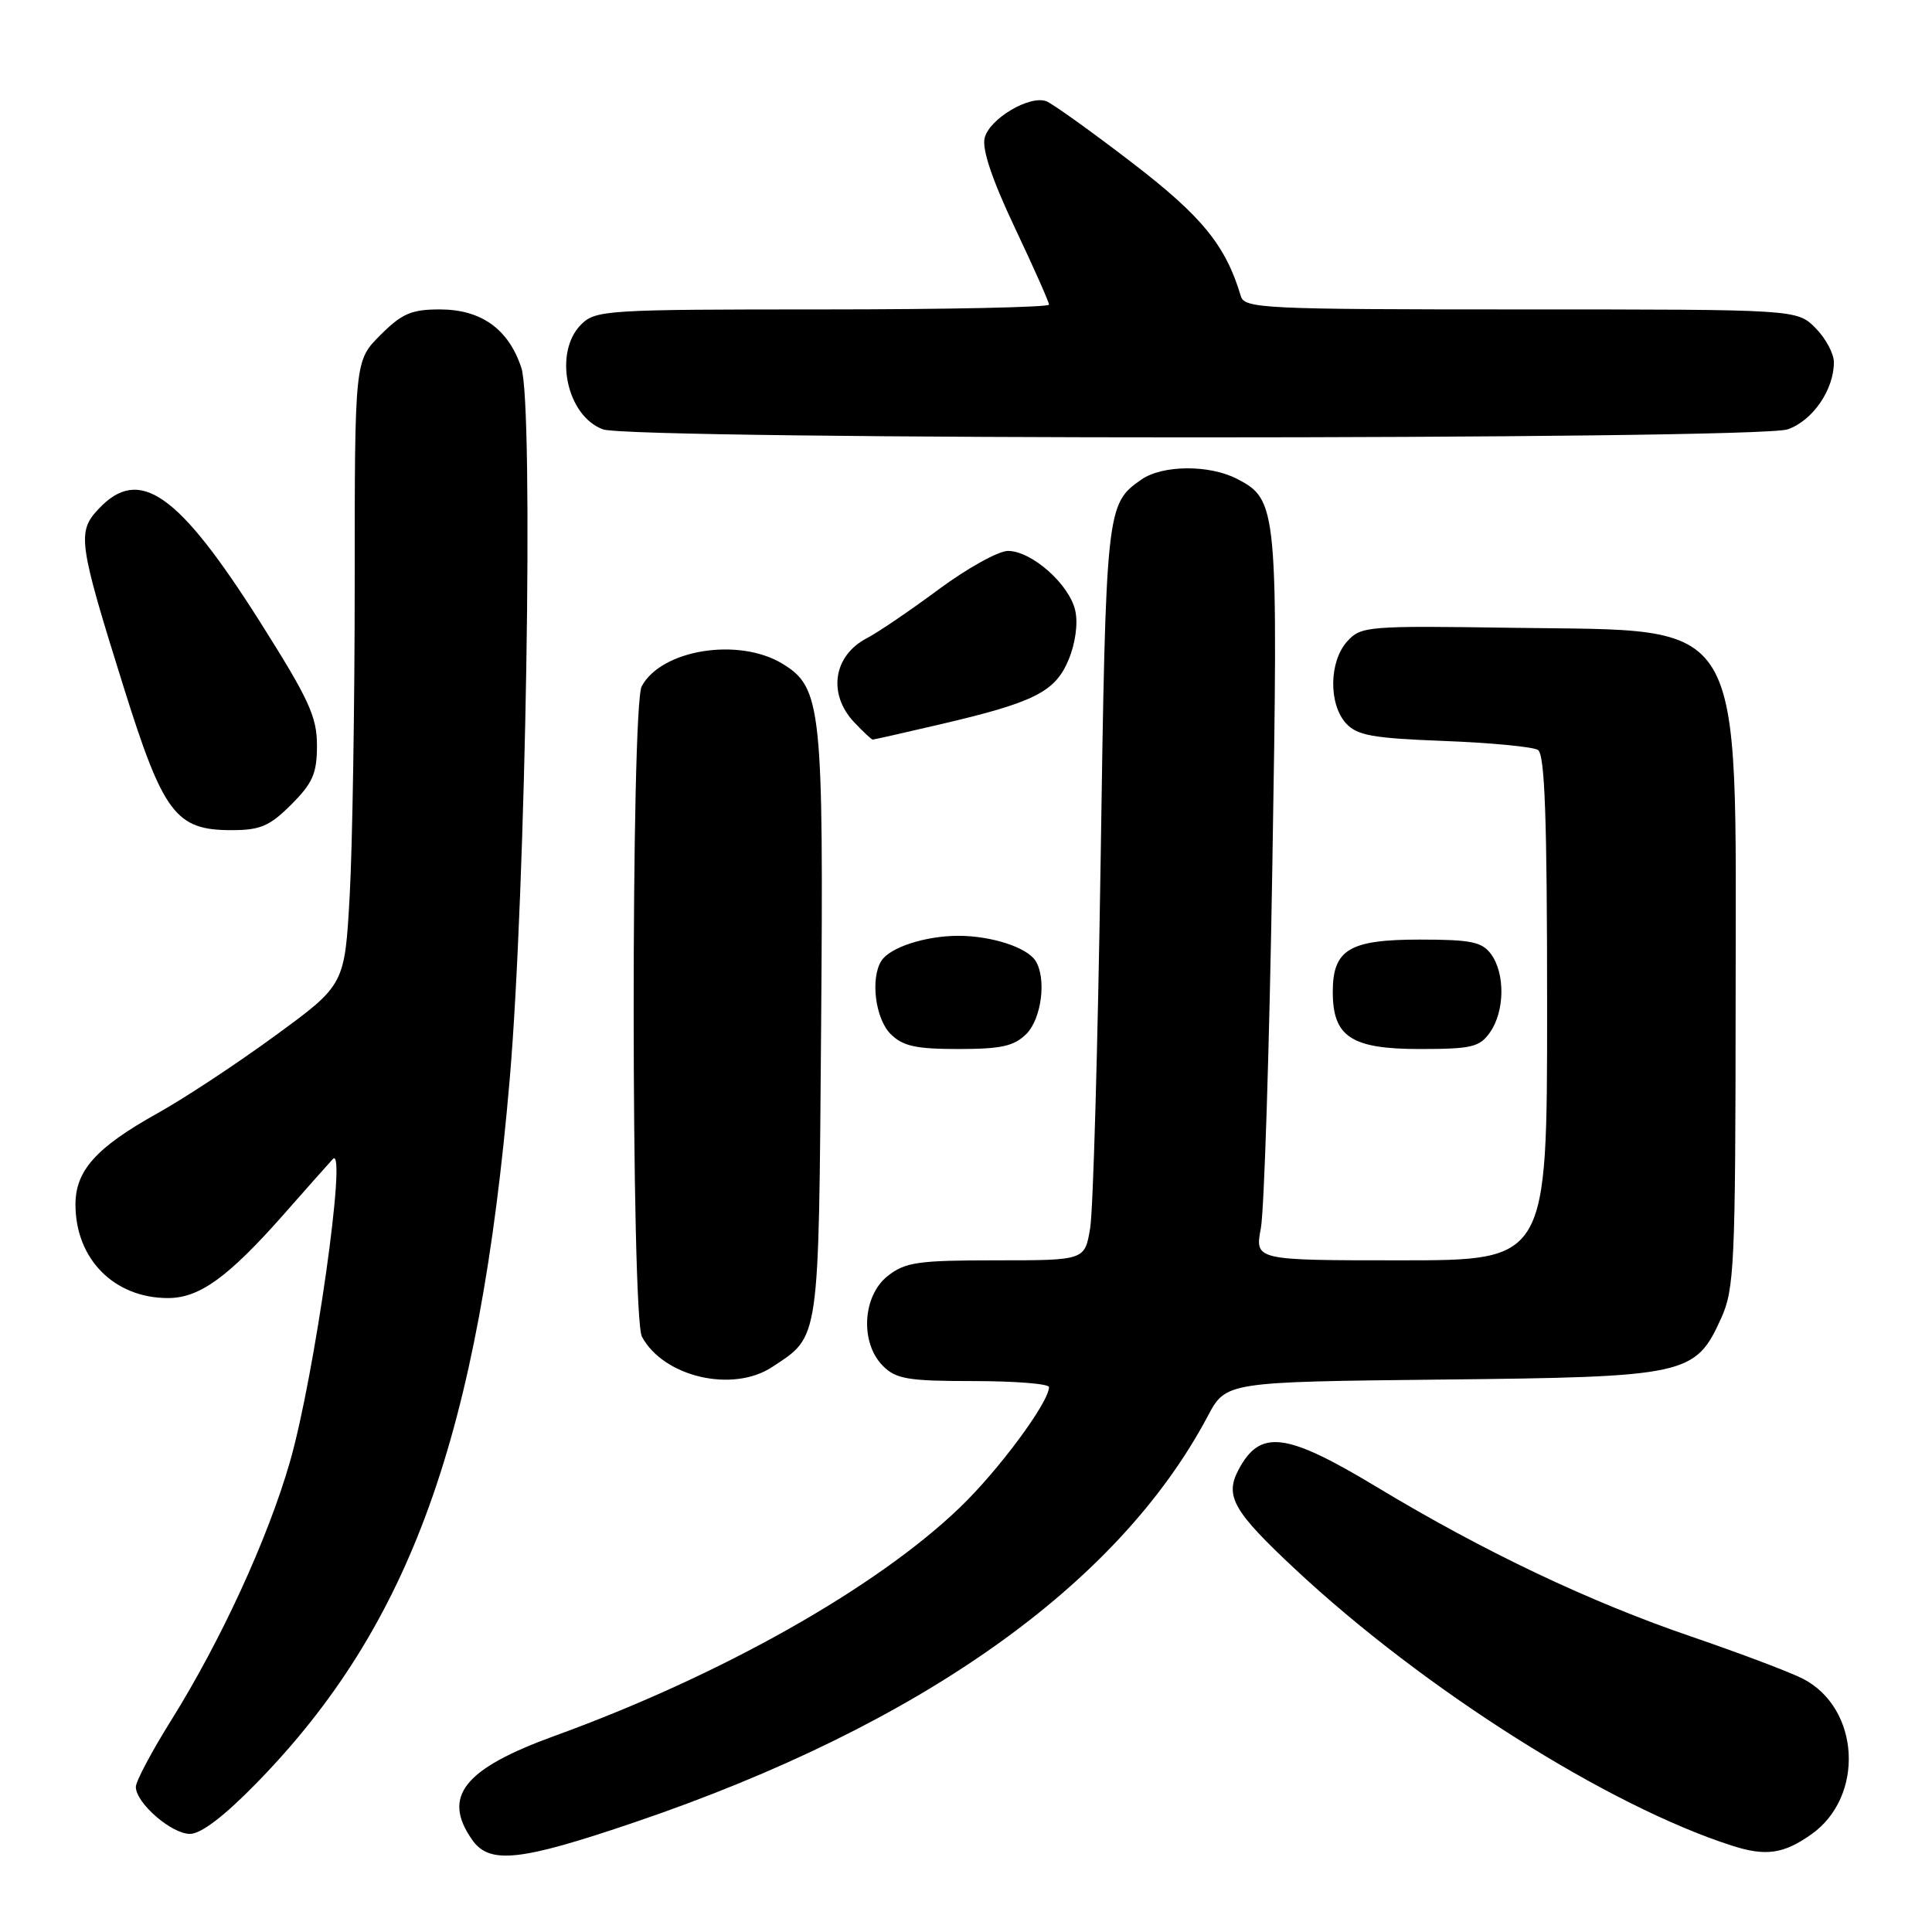 <?xml version="1.0" encoding="UTF-8" standalone="no"?>
<!DOCTYPE svg PUBLIC "-//W3C//DTD SVG 1.1//EN" "http://www.w3.org/Graphics/SVG/1.1/DTD/svg11.dtd" >
<svg xmlns="http://www.w3.org/2000/svg" xmlns:xlink="http://www.w3.org/1999/xlink" version="1.1" viewBox="0 0 256 256">
 <g >
 <path fill="currentColor"
d=" M 84.13 241.45 C 121.94 228.59 148.17 210.00 160.02 187.67 C 162.44 183.11 162.44 183.11 190.97 182.80 C 223.55 182.46 224.64 182.22 228.06 174.68 C 229.81 170.81 229.96 167.67 229.98 132.50 C 230.00 80.78 231.72 83.66 200.63 83.19 C 181.14 82.90 180.34 82.97 178.51 84.99 C 176.11 87.64 176.03 93.27 178.34 95.83 C 179.81 97.45 181.84 97.82 191.32 98.18 C 197.51 98.42 203.11 98.95 203.78 99.37 C 204.70 99.93 205.00 108.35 205.00 133.56 C 205.00 167.00 205.00 167.00 185.63 167.00 C 166.27 167.00 166.27 167.00 167.07 162.75 C 167.51 160.41 168.20 138.85 168.59 114.84 C 169.38 67.21 169.29 66.24 163.91 63.45 C 160.23 61.55 154.02 61.60 151.23 63.55 C 146.59 66.80 146.54 67.22 145.84 114.00 C 145.47 138.48 144.85 160.41 144.45 162.75 C 143.74 167.00 143.74 167.00 132.00 167.00 C 121.65 167.00 119.96 167.24 117.63 169.07 C 114.27 171.72 113.94 177.94 117.00 181.00 C 118.73 182.73 120.33 183.00 129.00 183.00 C 134.50 183.00 139.00 183.36 139.00 183.80 C 139.00 185.80 132.32 194.83 127.19 199.75 C 116.09 210.42 95.51 222.02 73.50 230.01 C 61.44 234.39 58.54 238.04 62.56 243.78 C 64.86 247.07 68.90 246.63 84.13 241.45 Z  M 240.00 243.07 C 247.10 238.06 246.48 226.37 238.91 222.45 C 237.23 221.58 230.60 219.08 224.18 216.88 C 210.64 212.26 196.65 205.61 182.50 197.08 C 170.35 189.75 166.97 189.33 164.09 194.79 C 162.27 198.26 163.42 200.27 171.69 207.99 C 188.69 223.86 213.10 239.30 229.50 244.56 C 233.97 246.00 236.33 245.66 240.00 243.07 Z  M 34.01 236.25 C 54.40 215.37 63.50 190.07 67.54 143.00 C 69.69 117.97 70.74 53.76 69.08 48.73 C 67.38 43.59 63.76 41.00 58.27 41.00 C 54.52 41.00 53.25 41.55 50.40 44.40 C 47.00 47.80 47.00 47.80 47.00 77.24 C 47.00 93.44 46.70 112.04 46.34 118.59 C 45.68 130.50 45.68 130.50 36.45 137.24 C 31.38 140.95 24.36 145.58 20.86 147.52 C 12.74 152.05 10.00 155.10 10.00 159.61 C 10.00 166.82 15.12 172.00 22.26 172.00 C 26.43 172.00 30.23 169.25 37.58 160.93 C 40.70 157.39 43.63 154.08 44.10 153.58 C 46.06 151.45 41.66 182.50 38.40 193.76 C 35.46 203.95 29.27 217.40 22.67 227.97 C 20.10 232.08 18.00 236.04 18.00 236.77 C 18.00 238.90 22.71 243.00 25.17 243.00 C 26.64 243.00 29.73 240.64 34.01 236.25 Z  M 102.31 181.14 C 108.65 176.96 108.47 178.17 108.80 136.31 C 109.14 93.79 108.86 91.10 103.70 87.96 C 97.90 84.42 87.64 86.06 85.03 90.94 C 83.59 93.63 83.62 174.43 85.06 177.12 C 87.92 182.45 97.07 184.59 102.31 181.14 Z  M 136.00 137.00 C 138.02 134.98 138.69 129.63 137.21 127.31 C 136.08 125.53 131.36 124.00 127.00 124.00 C 122.64 124.00 117.92 125.53 116.79 127.31 C 115.31 129.63 115.98 134.98 118.00 137.00 C 119.62 138.62 121.33 139.00 127.00 139.00 C 132.67 139.00 134.38 138.62 136.00 137.00 Z  M 197.44 136.78 C 199.39 134.00 199.45 129.00 197.58 126.44 C 196.38 124.80 194.93 124.50 188.12 124.50 C 178.79 124.50 176.60 125.82 176.60 131.44 C 176.60 137.38 179.06 139.00 188.10 139.00 C 195.01 139.00 196.06 138.75 197.44 136.78 Z  M 38.60 106.60 C 41.44 103.76 42.00 102.48 42.00 98.76 C 42.00 94.96 40.92 92.63 34.46 82.41 C 23.61 65.28 18.46 61.68 13.06 67.44 C 10.19 70.49 10.39 71.89 16.37 91.00 C 21.64 107.82 23.28 110.00 30.66 110.00 C 34.49 110.00 35.73 109.47 38.60 106.60 Z  M 124.49 96.00 C 137.06 93.07 139.81 91.69 141.59 87.43 C 142.49 85.28 142.86 82.62 142.48 80.92 C 141.72 77.45 136.71 73.00 133.56 73.00 C 132.30 73.00 128.17 75.29 124.39 78.09 C 120.60 80.90 116.32 83.81 114.87 84.56 C 110.42 86.87 109.65 91.94 113.17 95.69 C 114.37 96.96 115.48 98.00 115.64 98.00 C 115.79 98.00 119.78 97.10 124.49 96.00 Z  M 236.88 56.89 C 240.19 55.74 243.00 51.65 243.00 48.00 C 243.00 46.85 241.90 44.80 240.55 43.45 C 238.09 41.00 238.09 41.00 201.51 41.00 C 167.54 41.00 164.90 40.88 164.42 39.25 C 162.41 32.50 159.27 28.66 149.93 21.50 C 144.55 17.37 139.47 13.74 138.66 13.42 C 136.43 12.57 131.11 15.73 130.47 18.28 C 130.10 19.76 131.46 23.81 134.45 30.13 C 136.95 35.41 139.00 40.02 139.00 40.37 C 139.00 40.71 125.50 41.00 109.00 41.00 C 80.33 41.00 78.91 41.09 77.00 43.00 C 73.31 46.69 75.06 55.11 79.89 56.89 C 83.77 58.31 232.80 58.31 236.88 56.89 Z "/>
</g>
</svg>